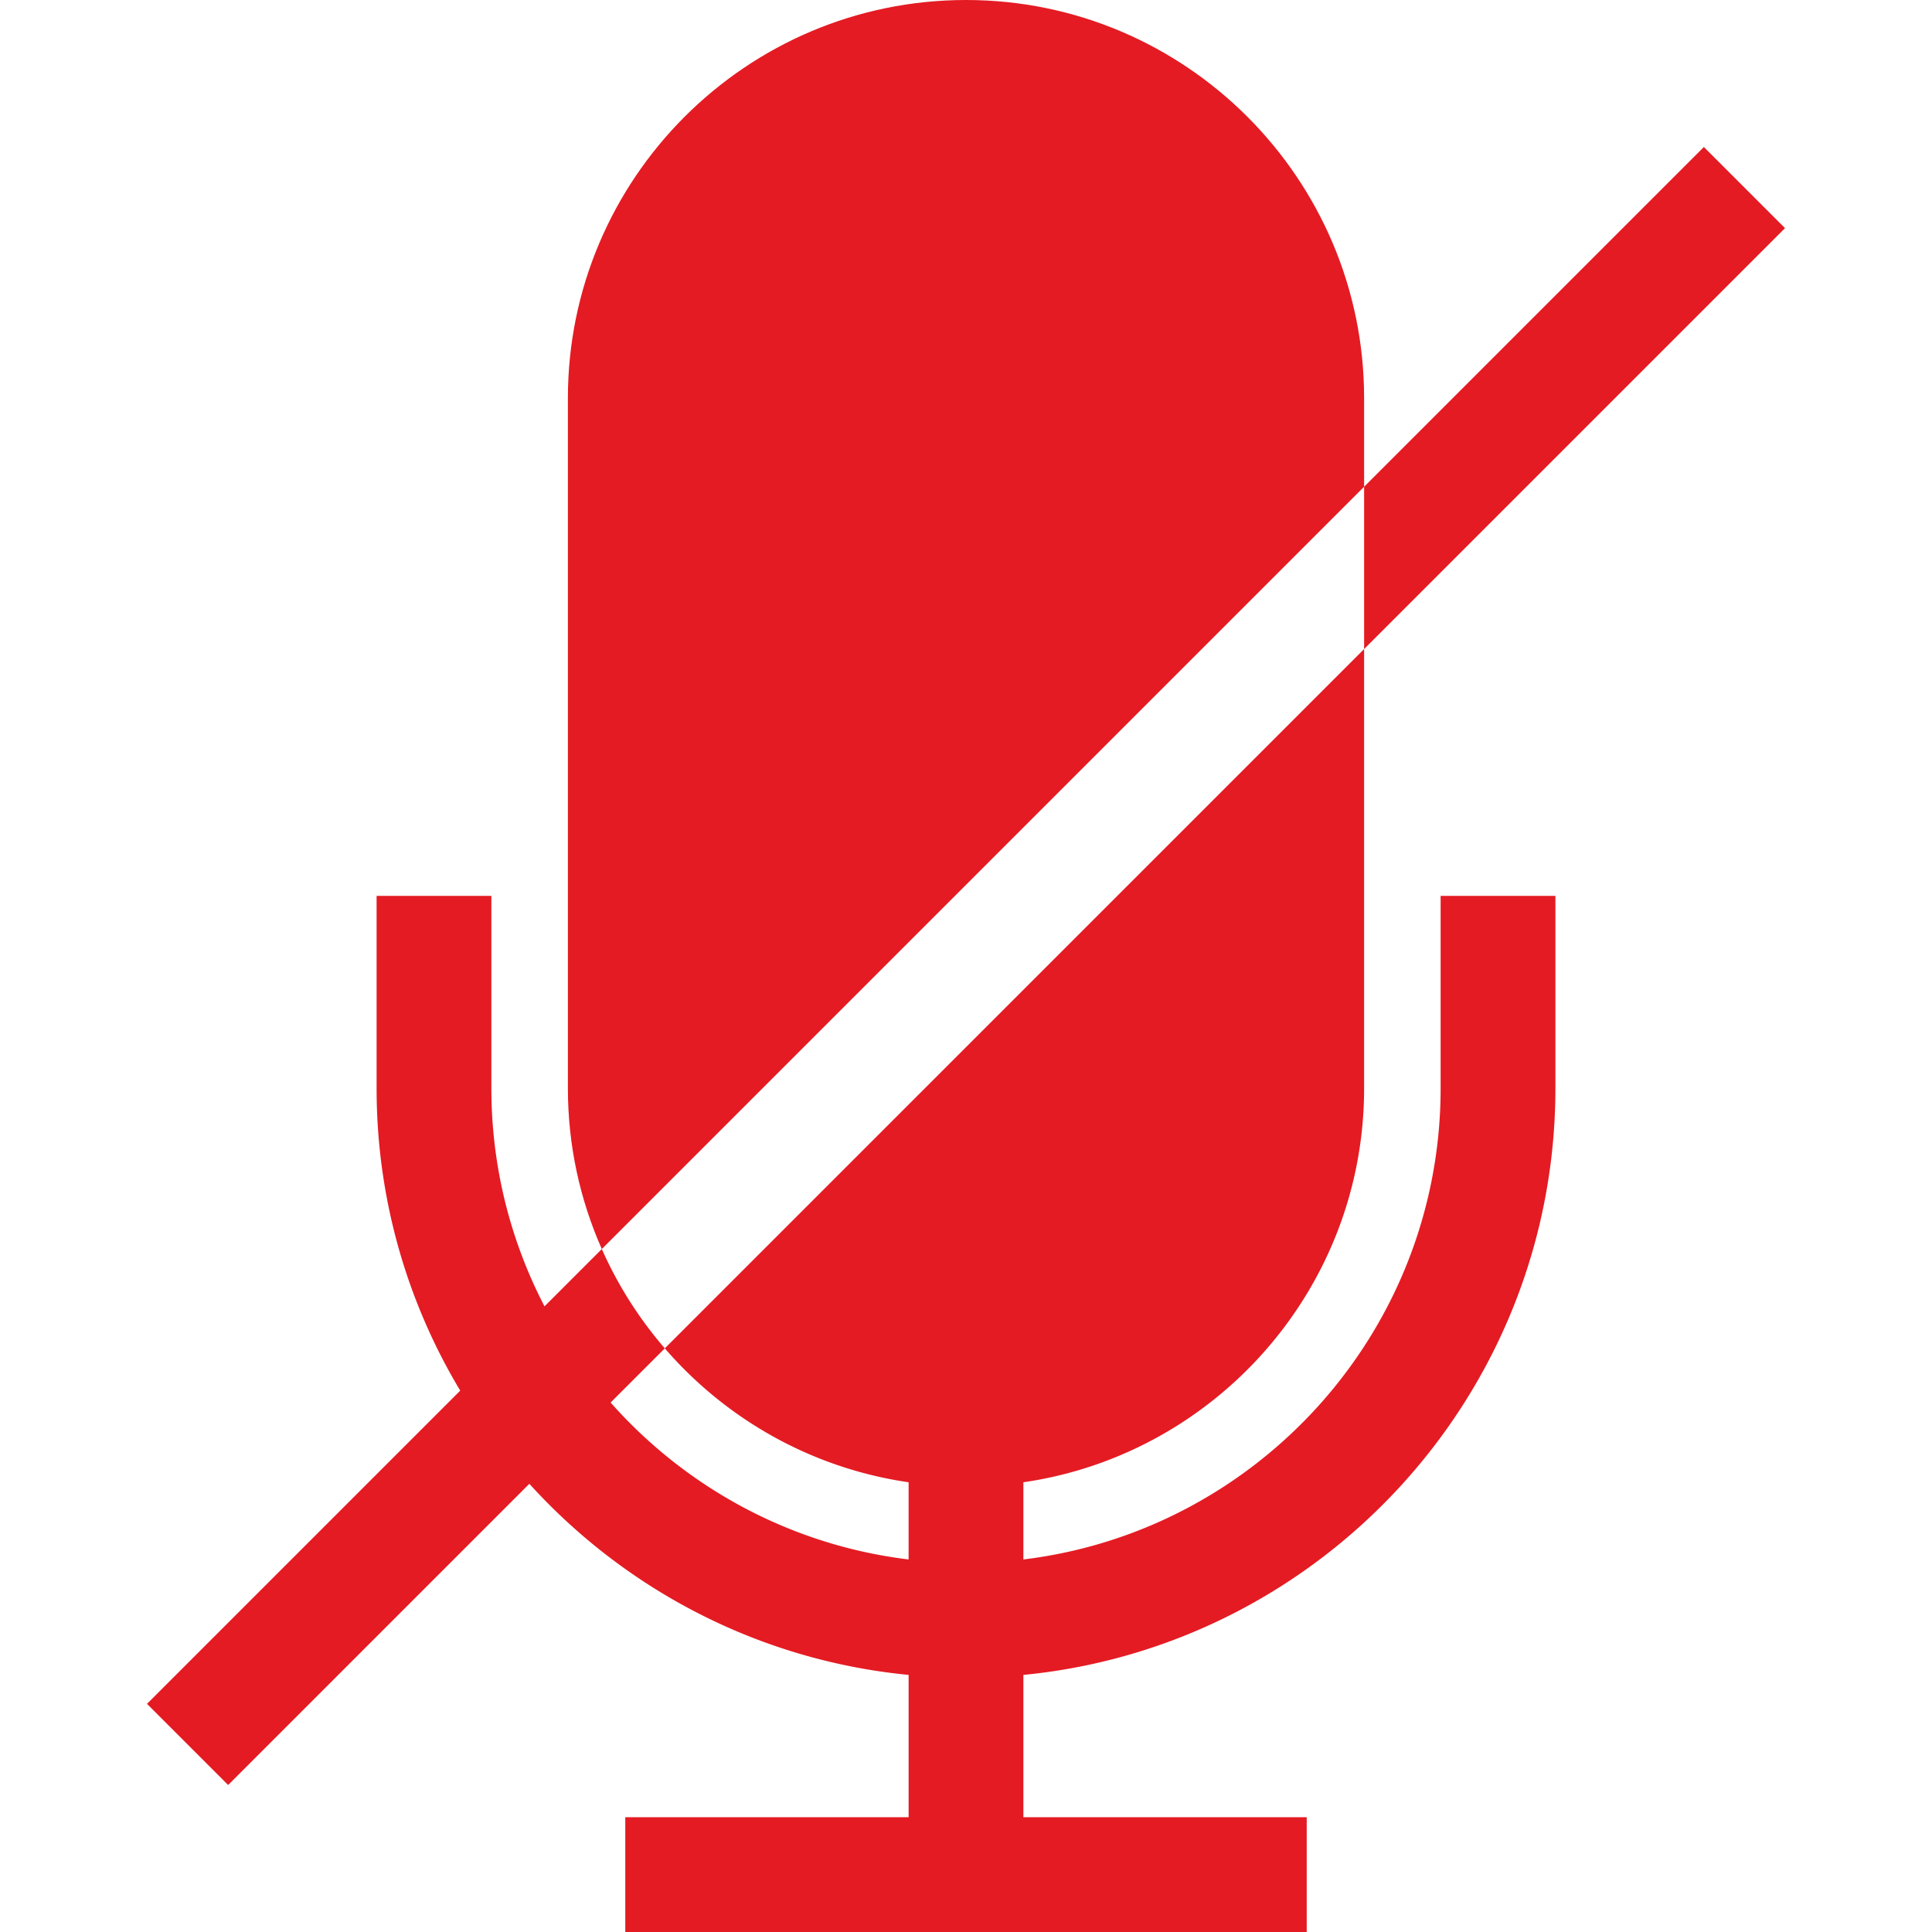 <svg xmlns="http://www.w3.org/2000/svg" version="1.1" xmlns:xlink="http://www.w3.org/1999/xlink" width="512" height="512" x="0" y="0" viewBox="0 0 512 512" style="enable-background:new 0 0 512 512" xml:space="preserve"><g><path d="M256 0c-58.175 0-105.502 47.328-105.502 105.503v182.909c0 15.149 3.215 29.558 8.989 42.592l202.016-202.015v-23.486C361.503 47.328 314.174 0 256 0z" fill="#e41b23" opacity="1" data-original="#000000"></path><path d="M381.781 237.416v50.997c0 64.208-48.362 117.327-110.573 124.859v-20.456c50.993-7.395 90.295-51.393 90.295-104.403V172.005L176.179 357.328c16.223 18.763 38.935 31.764 64.612 35.487v20.456c-31.293-3.789-59.078-19.113-78.97-41.584l14.358-14.358a105.756 105.756 0 0 1-16.692-26.323L144.3 346.193c-8.991-17.311-14.08-36.962-14.08-57.78v-50.996H99.802v50.996c0 29.267 8.099 56.676 22.162 80.116l-83.013 83.013 21.508 21.507 79.827-79.827c25.397 28.013 60.799 46.792 100.506 50.647v37.714h-75.086V512h180.588v-30.417h-75.086v-37.714c79.017-7.671 140.99-74.459 140.99-155.456v-50.997h-30.417zM451.541 38.951l-90.038 90.038v43.016L473.049 60.459z" fill="#e41b23" opacity="1" data-original="#000000"></path></g></svg>
